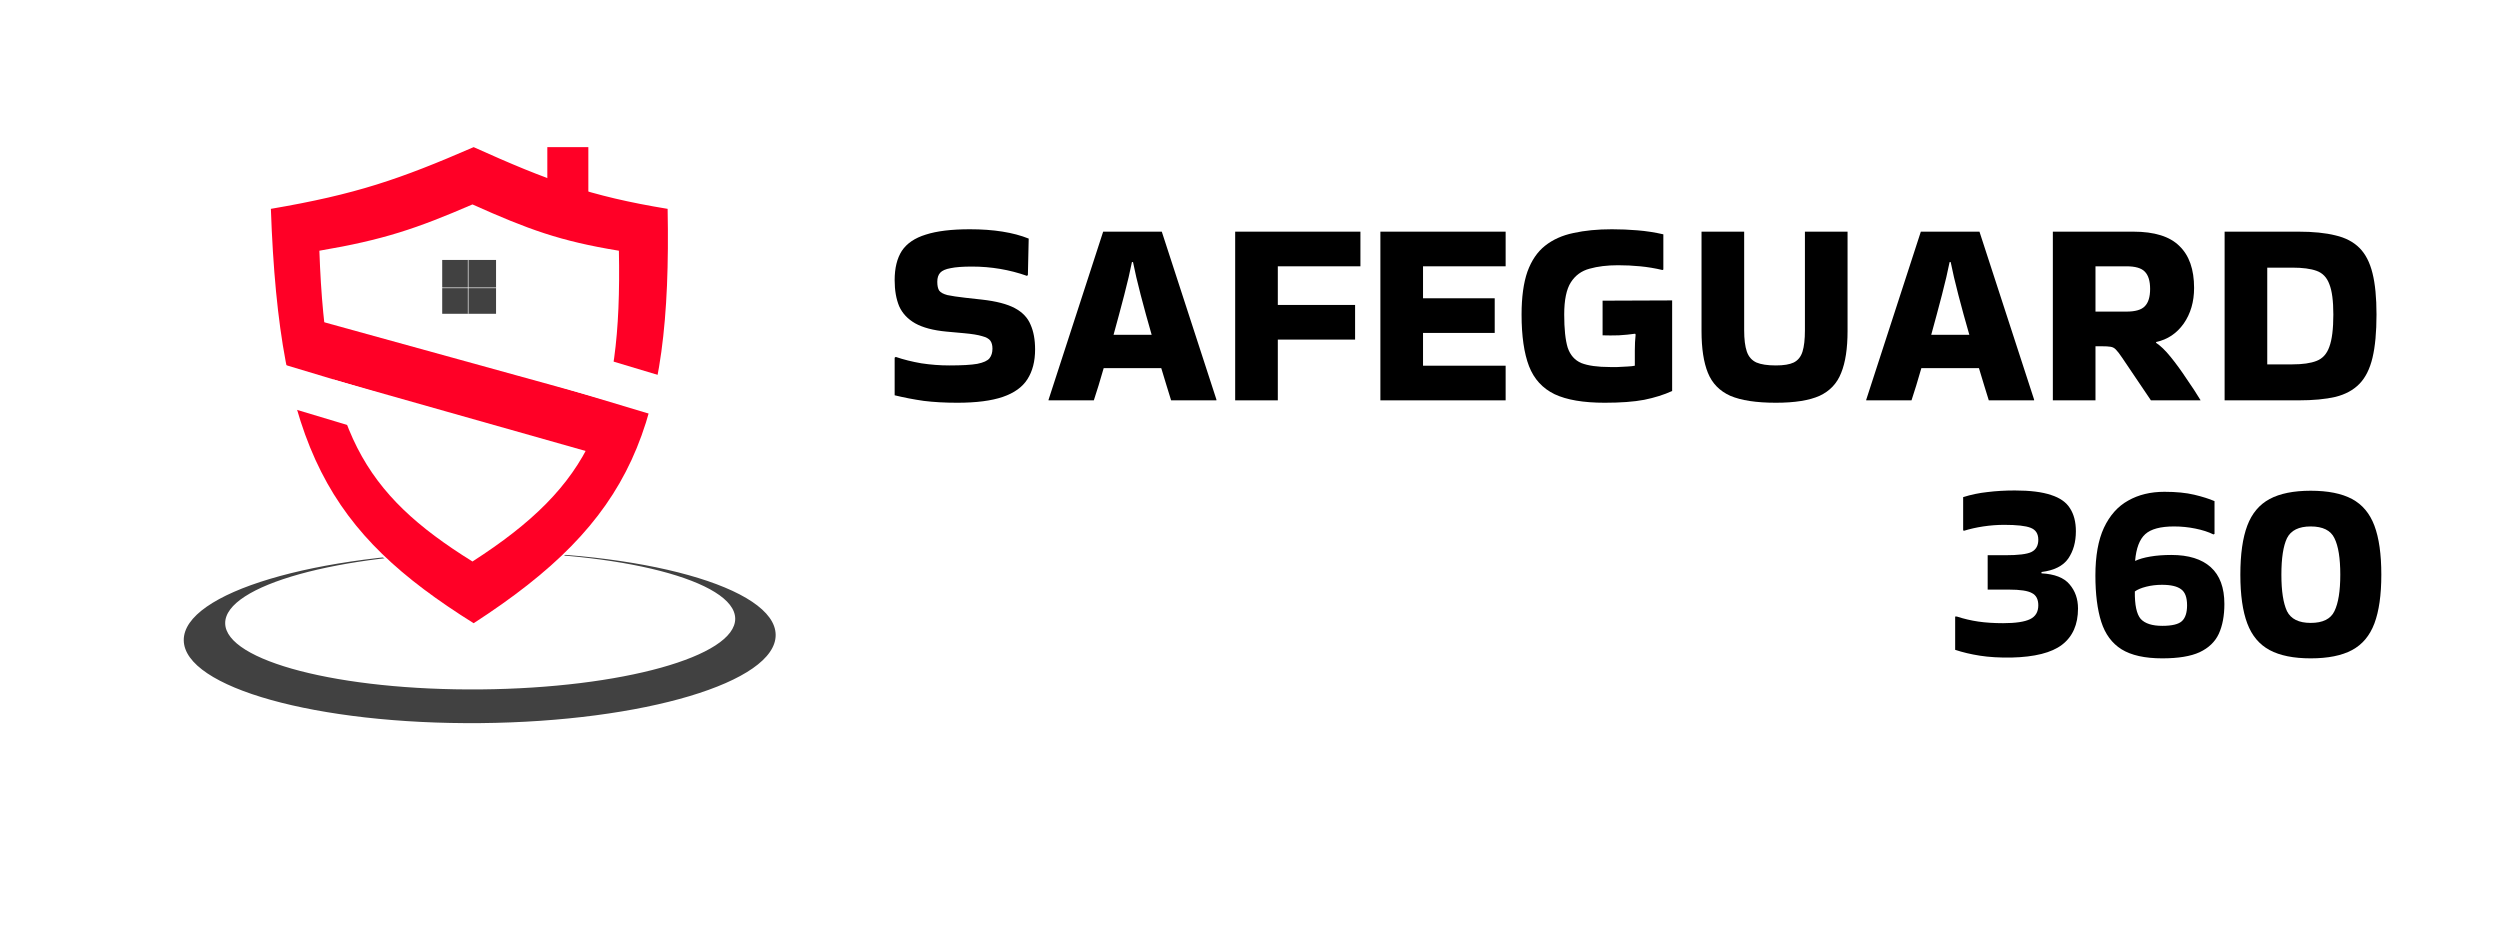 <svg width="3993" height="1510" viewBox="0 0 3993 1510" fill="none" xmlns="http://www.w3.org/2000/svg">
<rect x="0" y="0" width="3993" height="1510" fill="#333333" stroke="none"/>
<g clip-path="url(#clip0_20_2)">
<rect width="3993" height="1510" fill="white"/>
<path fill-rule="evenodd" clip-rule="evenodd" d="M767.442 1154.95C1028.51 1152.56 1239.58 1089.43 1238.89 1013.93C1238.2 938.436 1026.01 879.171 764.941 881.559C503.878 883.947 292.803 947.083 293.494 1022.58C294.184 1098.07 506.378 1157.34 767.442 1154.95ZM767.969 1101.12C992.914 1099.06 1174.82 1048.43 1174.27 988.041C1173.72 927.647 990.914 880.357 765.968 882.414C541.023 884.471 359.117 935.098 359.669 995.492C360.221 1055.89 543.023 1103.18 767.969 1101.12Z" fill="#414141"/>
<path d="M727.832 615.341L691.324 583.758L828.849 611.159L733.692 695.929L741.042 647.487L727.832 615.341Z" fill="white"/>
<path d="M714.228 618.583L677.72 587L815.245 614.401L720.087 699.172L727.437 650.729L714.228 618.583Z" fill="#414141"/>
<path d="M757.14 233.632L756.535 233.36L755.927 233.624C637.675 284.989 568.313 308.87 432.396 332.092L431.104 332.313L431.15 333.623C437.767 524.49 460.972 654.051 511.551 754.024C562.154 854.043 640.069 924.279 755.728 996.675L756.538 997.181L757.339 996.662C883.699 914.871 963.106 836.904 1010.01 735.357C1056.9 633.851 1071.22 508.969 1067.82 333.542L1067.79 332.293L1066.56 332.091C942.576 311.726 875.473 286.955 757.14 233.632Z" fill="#FF0026" stroke="white" stroke-width="3"/>
<path d="M754.62 326.522C844.014 366.538 894.774 385.155 988.511 400.45C993.645 663.5 945.235 774.255 754.62 896.824C580.151 788.339 520.087 686.655 510.098 400.45C612.821 383.015 665.277 365.074 754.62 326.522Z" fill="white"/>
<path d="M482.732 505.019L1034.63 657.444L986.109 734.657L508.47 599.385L482.732 505.019Z" fill="#FF0026"/>
<rect x="422.729" y="572.963" width="197.142" height="63.367" transform="rotate(16.732 422.729 572.963)" fill="white"/>
<rect x="894.462" y="551.843" width="197.142" height="63.367" transform="rotate(16.732 894.462 551.843)" fill="white"/>
<rect x="874.189" y="235" width="65.519" height="126.943" fill="#FF0026"/>
<rect x="706.296" y="415.184" width="85.993" height="85.993" fill="#414141"/>
<line x1="747.746" y1="415.184" x2="747.746" y2="501.177" stroke="white"/>
<line x1="702.204" y1="459.729" x2="792.293" y2="459.729" stroke="white"/>
<path d="M1430.64 570.056C1443.13 574.312 1456.75 577.717 1471.51 580.271C1486.54 582.541 1501.44 583.676 1516.2 583.676C1536.34 583.676 1551.24 582.825 1560.89 581.122C1570.82 579.136 1577.35 576.156 1580.47 572.184C1583.59 568.211 1585.15 563.104 1585.15 556.861C1585.15 551.47 1584.01 547.213 1581.74 544.092C1579.47 540.971 1575.08 538.559 1568.55 536.856C1562.02 534.87 1552.38 533.309 1539.61 532.174L1511.51 529.621C1490.52 527.634 1473.92 523.236 1461.72 516.426C1449.8 509.616 1441.29 500.536 1436.18 489.186C1431.35 477.552 1428.94 463.648 1428.94 447.474C1428.94 428.178 1432.77 412.572 1440.43 400.654C1448.38 388.736 1461.15 380.082 1478.74 374.69C1496.33 369.015 1519.74 366.178 1548.97 366.178C1586.99 366.178 1618.35 371.143 1643.04 381.075L1641.76 438.961L1640.48 440.663C1612.39 430.732 1583.02 425.766 1552.38 425.766C1537.62 425.766 1526.27 426.618 1518.32 428.32C1510.38 429.739 1504.85 432.151 1501.73 435.556C1498.6 438.961 1497.04 443.785 1497.04 450.027C1497.04 456.27 1498.04 460.952 1500.02 464.073C1502.29 467.195 1506.69 469.606 1513.22 471.309C1519.74 472.728 1529.25 474.147 1541.73 475.565L1568.55 478.545C1591.25 481.098 1608.7 485.639 1620.9 492.165C1633.1 498.691 1641.47 507.488 1646.01 518.554C1650.84 529.337 1653.25 542.531 1653.25 558.138C1653.25 577.15 1649.14 593.04 1640.91 605.809C1632.96 618.294 1619.91 627.658 1601.75 633.901C1583.59 640.143 1559.33 643.264 1528.97 643.264C1509.1 643.264 1491.23 642.271 1475.34 640.285C1459.45 638.015 1443.98 635.036 1428.94 631.347V571.333L1430.64 570.056Z" fill="black"/>
<path d="M1942.86 638.157V639.434H1870.5C1868.52 632.624 1866.1 624.82 1863.27 616.024C1860.71 607.228 1857.88 597.864 1854.75 587.932H1762.82C1757.14 607.795 1751.89 624.962 1747.07 639.434H1674.71V638.583L1761.97 370.008H1855.61L1942.86 638.157ZM1807.93 418.531C1805.1 433.002 1800.98 450.595 1795.59 471.309C1790.2 492.023 1784.52 513.163 1778.57 534.728H1839.43C1833.19 513.163 1827.37 492.023 1821.98 471.309C1816.59 450.595 1812.47 433.002 1809.64 418.531H1807.93Z" fill="black"/>
<path d="M2040.92 639.434H1972.82V370.008H2172.87V425.341H2040.92V487.057H2164.35V542.39H2040.92V639.434Z" fill="black"/>
<path d="M2204.76 639.434V370.008H2404.8V425.341H2272.86V476.417H2387.35V531.749H2272.86V584.102H2404.8V639.434H2204.76Z" fill="black"/>
<path d="M2611.15 559.84C2611.15 550.477 2611.58 541.964 2612.43 534.303L2611.58 533.026C2603.63 534.161 2594.98 535.012 2585.61 535.579C2576.25 535.863 2567.6 535.863 2559.65 535.579V480.247L2670.74 479.822V624.537C2657.69 630.495 2642.79 635.177 2626.05 638.583C2609.59 641.704 2588.59 643.264 2563.06 643.264C2529.01 643.264 2502.33 638.724 2483.04 629.644C2463.74 620.28 2450.12 605.383 2442.18 584.953C2434.23 564.239 2430.26 536.714 2430.26 502.38C2430.26 474.572 2433.38 451.73 2439.62 433.853C2446.15 415.977 2455.51 402.215 2467.71 392.567C2480.2 382.636 2495.38 375.825 2513.26 372.137C2531.13 368.164 2551.56 366.178 2574.55 366.178C2588.17 366.178 2601.79 366.745 2615.41 367.88C2629.31 369.015 2643.08 371.143 2656.7 374.265V430.448L2655.42 431.299C2643.5 428.462 2631.58 426.476 2619.67 425.341C2608.03 424.206 2596.26 423.638 2584.34 423.638C2567.03 423.638 2551.85 425.483 2538.8 429.171C2526.03 432.576 2516.09 439.812 2509 450.879C2501.91 461.945 2498.36 479.112 2498.36 502.38C2498.36 525.364 2500.2 542.957 2503.89 555.159C2507.87 567.076 2515.1 575.305 2525.6 579.845C2536.38 584.102 2551.71 586.23 2571.57 586.23C2574.12 586.23 2578.1 586.23 2583.49 586.23C2588.88 585.946 2594.27 585.662 2599.66 585.378C2605.05 585.095 2608.88 584.669 2611.15 584.102V559.84Z" fill="black"/>
<path d="M2950.92 370.008V528.769C2950.92 556.577 2947.52 578.852 2940.71 595.594C2934.18 612.335 2922.69 624.537 2906.23 632.198C2889.77 639.576 2866.51 643.264 2836.43 643.264C2805.22 643.264 2780.95 639.576 2763.65 632.198C2746.62 624.537 2734.7 612.335 2727.89 595.594C2721.08 578.852 2717.68 556.577 2717.68 528.769V370.008H2785.78V527.492C2785.78 541.964 2787.2 553.314 2790.03 561.543C2792.87 569.772 2797.98 575.589 2805.36 578.994C2812.74 582.115 2823.09 583.676 2836.43 583.676C2848.91 583.676 2858.42 582.115 2864.95 578.994C2871.76 575.589 2876.44 569.772 2878.99 561.543C2881.55 553.314 2882.82 541.964 2882.82 527.492V370.008H2950.92Z" fill="black"/>
<path d="M3248.85 638.157V639.434H3176.5C3174.51 632.624 3172.1 624.82 3169.26 616.024C3166.71 607.228 3163.87 597.864 3160.75 587.932H3068.81C3063.14 607.795 3057.89 624.962 3053.06 639.434H2980.7V638.583L3067.96 370.008H3161.6L3248.85 638.157ZM3113.93 418.531C3111.09 433.002 3106.98 450.595 3101.58 471.309C3096.19 492.023 3090.52 513.163 3084.56 534.728H3145.42C3139.18 513.163 3133.36 492.023 3127.97 471.309C3122.58 450.595 3118.47 433.002 3115.63 418.531H3113.93Z" fill="black"/>
<path d="M3346.91 639.434H3278.81V370.008H3407.35C3441.12 370.008 3465.67 377.67 3480.99 392.993C3496.6 408.032 3504.4 430.306 3504.4 459.817C3504.4 481.95 3498.87 500.961 3487.8 516.852C3476.73 532.458 3462.12 542.248 3443.96 546.22L3443.53 547.497C3450.63 552.037 3458.43 559.557 3466.94 570.056C3475.46 580.555 3483.83 592.047 3492.06 604.532C3500.57 616.733 3508.09 628.225 3514.61 639.008V639.434H3435.45L3389.48 571.333C3385.51 565.374 3382.24 561.117 3379.69 558.564C3377.42 556.01 3374.58 554.449 3371.18 553.882C3368.05 553.314 3362.95 553.03 3355.85 553.03H3346.91V639.434ZM3396.29 425.341H3346.91V497.698H3396.29C3410.48 497.698 3420.27 494.861 3425.66 489.186C3431.33 483.51 3434.17 474.288 3434.17 461.519C3434.17 448.75 3431.33 439.528 3425.66 433.853C3420.27 428.178 3410.48 425.341 3396.29 425.341Z" fill="black"/>
<path d="M3553.15 639.434V370.008H3671.05C3694.6 370.008 3714.32 371.995 3730.21 375.967C3746.1 379.656 3758.87 386.324 3768.52 395.972C3778.16 405.62 3785.12 419.098 3789.37 436.407C3793.63 453.432 3795.76 475.423 3795.76 502.38C3795.76 530.472 3793.63 553.456 3789.37 571.333C3785.12 589.209 3778.16 603.113 3768.52 613.045C3758.87 622.976 3746.1 629.928 3730.21 633.901C3714.32 637.589 3694.6 639.434 3671.05 639.434H3553.15ZM3661.26 427.469H3621.25V581.973H3661.26C3677.72 581.973 3690.63 580.129 3699.99 576.44C3709.64 572.751 3716.45 565.232 3720.42 553.882C3724.68 542.531 3726.81 525.364 3726.81 502.38C3726.81 480.531 3724.68 464.357 3720.42 453.858C3716.45 443.075 3709.64 435.981 3699.99 432.576C3690.63 429.171 3677.72 427.469 3661.26 427.469Z" fill="black"/>
<path d="M3135.55 794.017C3148.04 790.044 3160.95 787.348 3174.29 785.93C3187.91 784.227 3202.52 783.376 3218.13 783.376C3242.53 783.376 3261.82 785.788 3276.01 790.611C3290.2 795.152 3300.27 802.245 3306.23 811.893C3312.47 821.541 3315.6 833.742 3315.6 848.497C3315.6 865.807 3311.48 880.42 3303.25 892.338C3295.02 903.972 3280.84 911.065 3260.69 913.619V915.747C3281.69 916.882 3296.58 922.699 3305.38 933.198C3314.46 943.697 3319 956.608 3319 971.931C3319 997.469 3310.49 1016.76 3293.46 1029.82C3276.72 1042.59 3249.76 1049.4 3212.59 1050.25C3193.58 1050.53 3176.84 1049.54 3162.37 1047.27C3147.9 1045 3134.7 1041.88 3122.78 1037.9V984.7H3125.34C3136.69 988.389 3148.18 991.084 3159.81 992.787C3171.45 994.489 3184.64 995.341 3199.4 995.341C3219.26 995.341 3233.59 993.213 3242.39 988.956C3251.18 984.7 3255.58 977.322 3255.58 966.823C3255.58 957.176 3252.18 950.649 3245.37 947.244C3238.84 943.555 3226.64 941.711 3208.76 941.711H3174.71V886.804H3203.23C3223.66 886.804 3237.42 885.102 3244.52 881.697C3251.89 878.008 3255.58 871.482 3255.58 862.118C3255.58 852.47 3251.47 846.086 3243.24 842.964C3235.29 839.843 3221.25 838.282 3201.1 838.282C3190.03 838.282 3178.83 839.134 3167.48 840.836C3156.41 842.539 3146.34 844.809 3137.26 847.646L3135.55 847.221V794.017Z" fill="black"/>
<path d="M3535.33 853.605C3527.38 849.632 3517.74 846.511 3506.39 844.241C3495.32 841.971 3483.97 840.836 3472.34 840.836C3450.77 840.836 3435.45 844.951 3426.37 853.179C3417.29 861.408 3411.9 875.596 3410.19 895.743H3410.62C3416.58 892.905 3424.52 890.635 3434.45 888.933C3444.39 887.23 3455.59 886.379 3468.08 886.379C3495.6 886.379 3516.6 892.905 3531.07 905.958C3545.54 919.011 3552.78 938.59 3552.78 964.695C3552.78 983.423 3549.8 999.313 3543.84 1012.37C3537.88 1025.13 3527.67 1034.92 3513.2 1041.73C3499.01 1048.26 3479.15 1051.52 3453.61 1051.52C3425.8 1051.52 3404.09 1046.7 3388.49 1037.05C3373.16 1027.41 3362.38 1012.79 3356.14 993.212C3349.89 973.633 3346.77 948.947 3346.77 919.152C3346.77 887.939 3351.31 862.543 3360.39 842.964C3369.76 823.101 3382.67 808.63 3399.13 799.55C3415.58 790.186 3434.88 785.504 3457.01 785.504C3475.74 785.504 3491.63 787.065 3504.68 790.186C3517.74 793.307 3528.52 796.712 3537.03 800.401V852.754L3535.33 853.605ZM3453.61 999.597C3469.21 999.597 3479.71 997.043 3485.1 991.936C3490.5 986.828 3493.19 978.457 3493.19 966.823C3493.19 954.338 3490.07 945.825 3483.83 941.285C3477.58 936.461 3467.37 934.05 3453.18 934.05C3444.39 934.05 3436.01 935.043 3428.07 937.029C3420.12 939.015 3414.02 941.569 3409.77 944.69C3409.48 966.256 3412.6 980.869 3419.13 988.531C3425.94 995.908 3437.43 999.597 3453.61 999.597Z" fill="black"/>
<path d="M3803.45 917.876C3803.45 950.224 3799.77 976.187 3792.39 995.766C3785.01 1015.35 3773.09 1029.53 3756.63 1038.33C3740.18 1047.13 3718.19 1051.52 3690.66 1051.52C3663.42 1051.52 3641.57 1047.13 3625.11 1038.33C3608.66 1029.53 3596.74 1015.35 3589.36 995.766C3581.98 976.187 3578.29 950.224 3578.29 917.876C3578.29 885.244 3581.98 859.138 3589.36 839.559C3596.74 819.98 3608.66 805.792 3625.11 796.996C3641.57 788.2 3663.42 783.801 3690.66 783.801C3718.19 783.801 3740.18 788.2 3756.63 796.996C3773.09 805.792 3785.01 819.98 3792.39 839.559C3799.77 859.138 3803.45 885.244 3803.45 917.876ZM3690.66 994.915C3709.96 994.915 3722.58 988.672 3728.54 976.187C3734.79 963.418 3737.91 943.981 3737.91 917.876C3737.91 891.486 3734.79 872.049 3728.54 859.564C3722.58 847.079 3709.96 840.836 3690.66 840.836C3671.65 840.836 3659.02 847.079 3652.78 859.564C3646.82 872.049 3643.84 891.486 3643.84 917.876C3643.84 943.981 3646.82 963.418 3652.78 976.187C3659.02 988.672 3671.65 994.915 3690.66 994.915Z" fill="black"/>
</g>
<defs>
<clipPath id="clip0_20_2">
<rect width="3993" height="1510" fill="white"/>
</clipPath>
</defs>
</svg>
